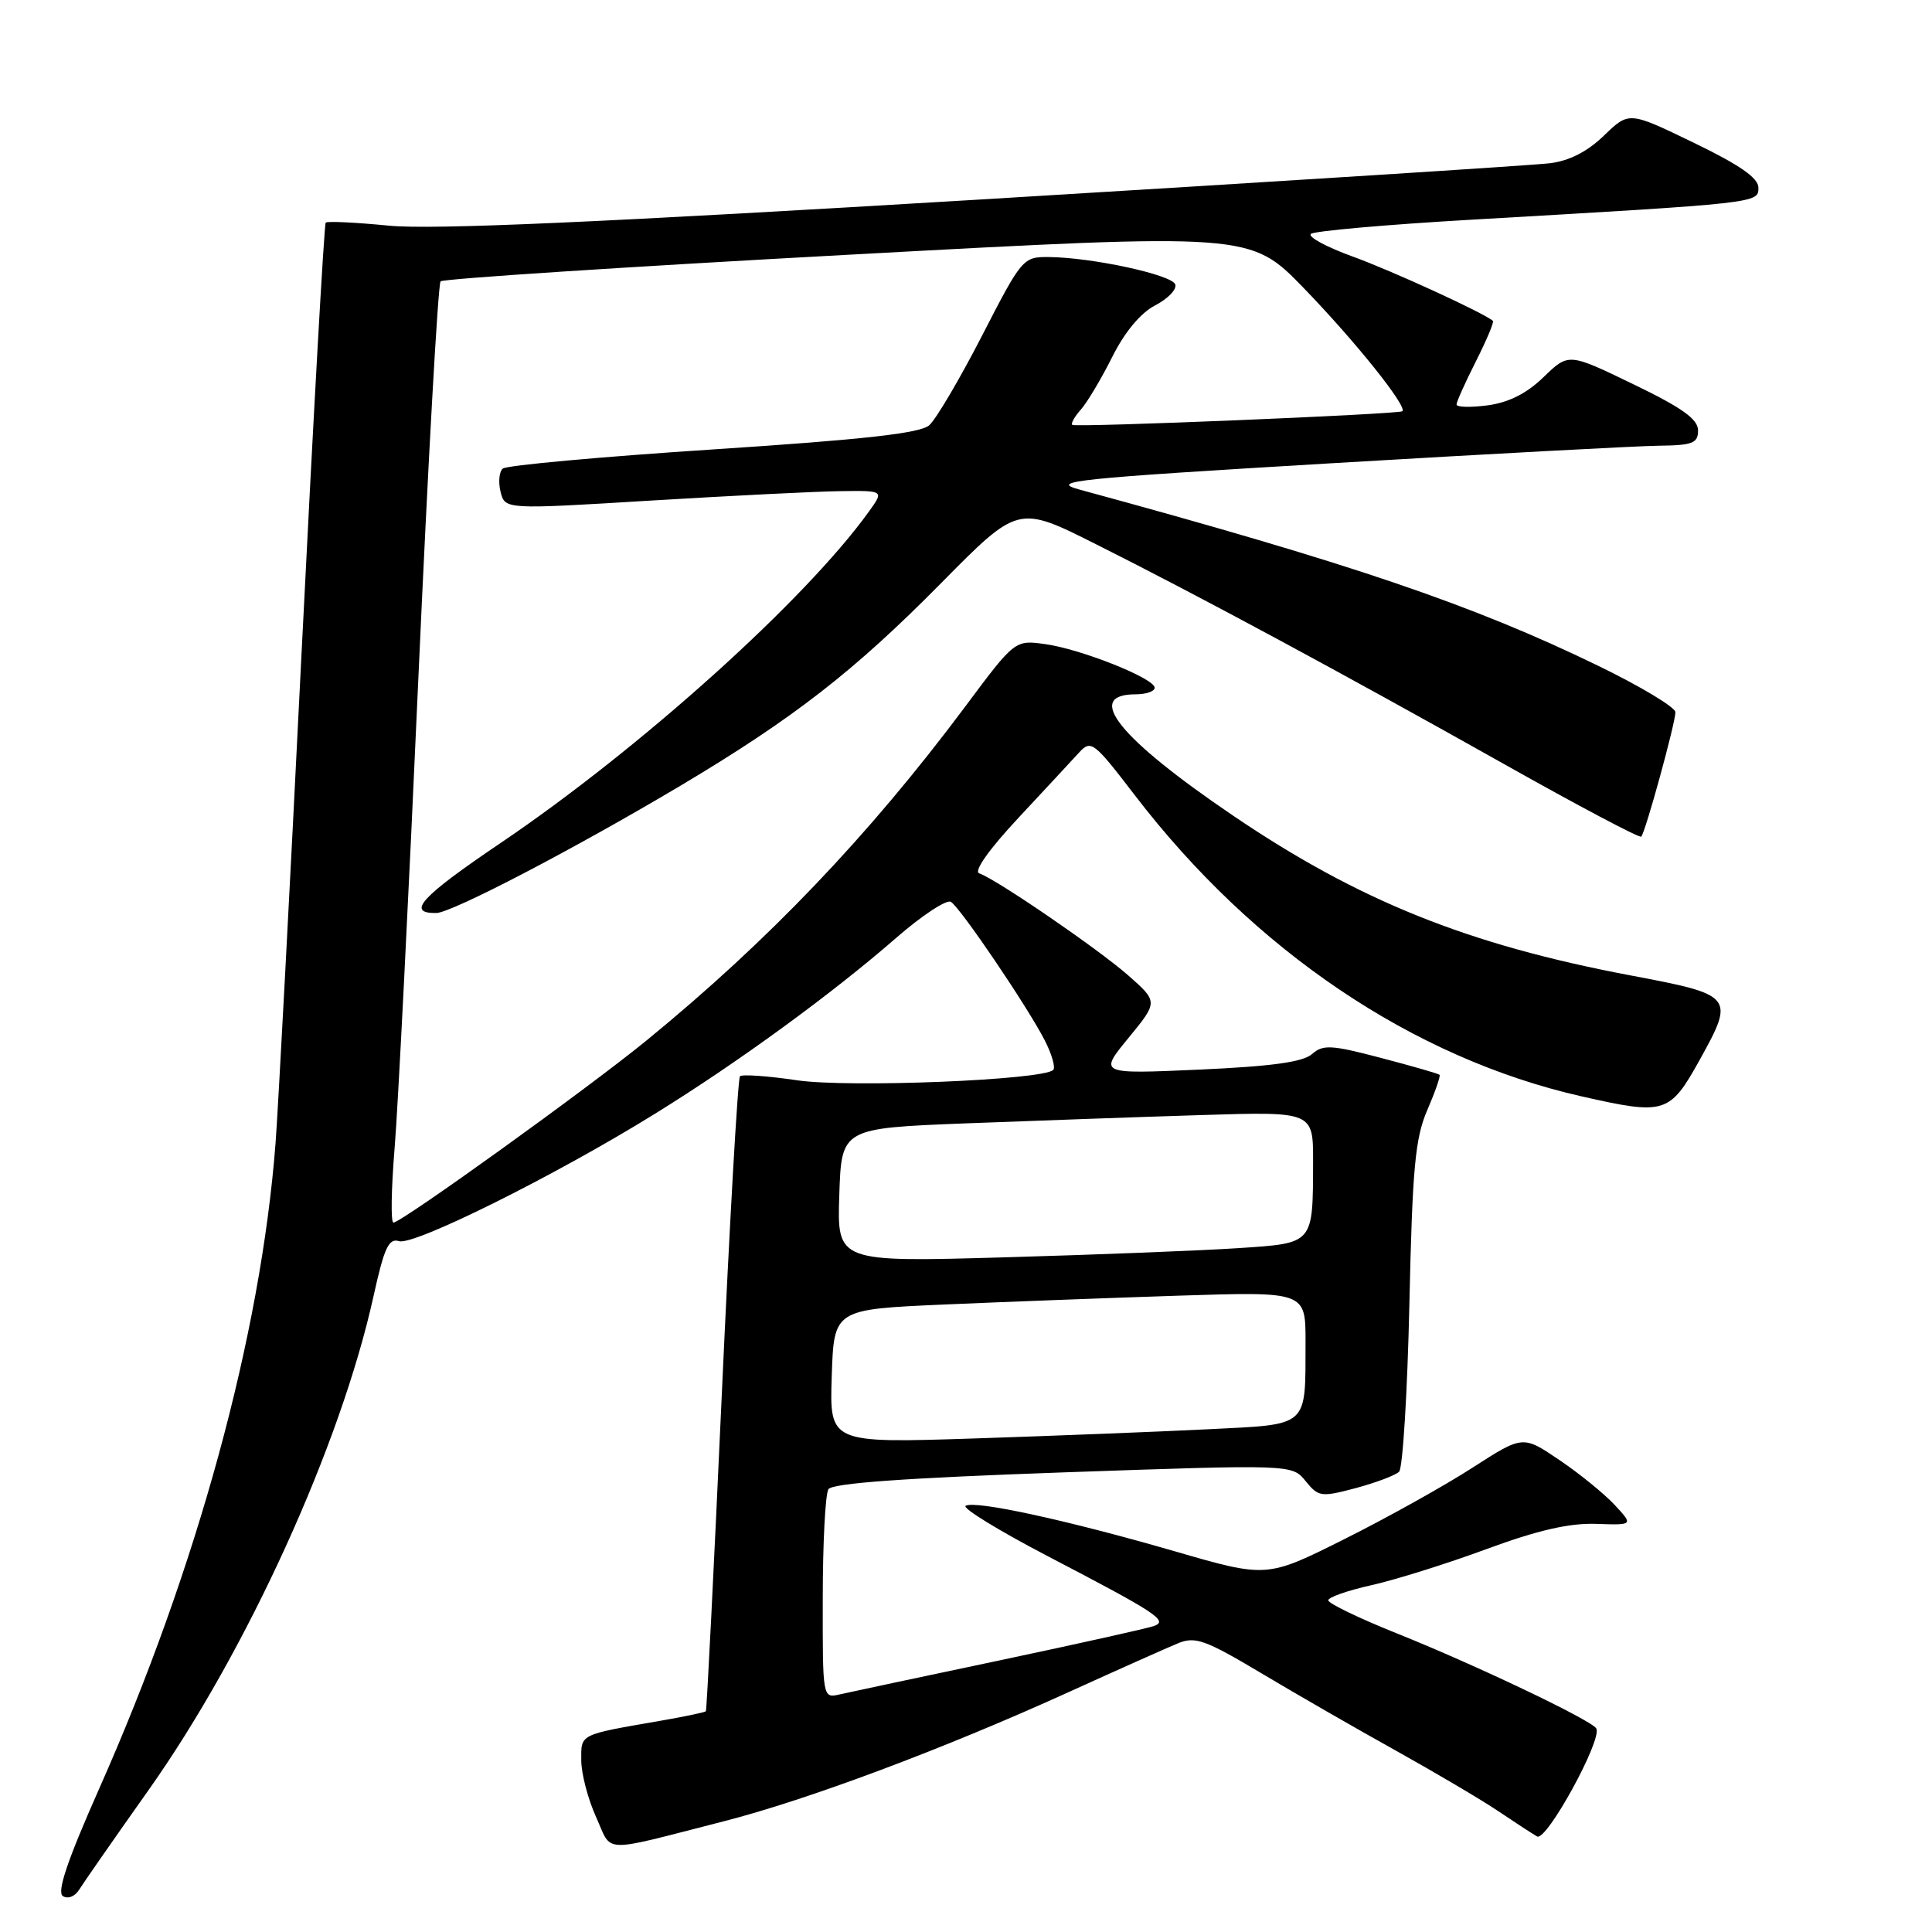 <?xml version="1.0" encoding="UTF-8" standalone="no"?>
<!DOCTYPE svg PUBLIC "-//W3C//DTD SVG 1.1//EN" "http://www.w3.org/Graphics/SVG/1.1/DTD/svg11.dtd" >
<svg xmlns="http://www.w3.org/2000/svg" xmlns:xlink="http://www.w3.org/1999/xlink" version="1.1" viewBox="0 0 256 256">
 <g >
 <path fill="currentColor"
d=" M 19.73 237.13 C 32.73 218.74 45.15 191.47 49.50 171.72 C 50.91 165.32 51.51 164.03 52.88 164.46 C 54.84 165.08 73.54 155.78 86.72 147.62 C 97.74 140.81 110.19 131.73 118.73 124.29 C 122.16 121.30 125.43 119.15 126.00 119.50 C 127.27 120.29 136.08 133.29 138.43 137.84 C 139.37 139.68 139.88 141.45 139.56 141.77 C 138.21 143.12 112.44 144.16 105.59 143.14 C 101.73 142.57 98.34 142.33 98.05 142.61 C 97.77 142.90 96.68 161.89 95.64 184.81 C 94.60 207.74 93.65 226.61 93.53 226.75 C 93.42 226.89 90.66 227.47 87.41 228.03 C 76.68 229.89 77.00 229.73 77.02 233.27 C 77.03 235.05 77.92 238.43 78.99 240.78 C 81.18 245.62 79.37 245.56 95.83 241.35 C 106.96 238.51 125.01 231.75 141.50 224.26 C 148.10 221.26 154.67 218.33 156.10 217.74 C 158.38 216.81 159.70 217.28 167.10 221.69 C 171.72 224.45 179.78 229.09 185.00 231.99 C 190.22 234.90 196.30 238.49 198.50 239.97 C 200.70 241.45 203.03 242.97 203.67 243.34 C 204.91 244.06 212.38 230.43 211.51 229.02 C 210.82 227.90 195.43 220.57 185.08 216.43 C 180.09 214.43 176.00 212.46 176.00 212.05 C 176.00 211.65 178.59 210.74 181.75 210.04 C 184.91 209.33 191.78 207.18 197.00 205.25 C 203.73 202.77 207.95 201.80 211.47 201.92 C 216.44 202.09 216.44 202.09 213.97 199.43 C 212.61 197.96 209.32 195.28 206.64 193.47 C 201.79 190.18 201.79 190.18 195.14 194.46 C 191.49 196.82 183.86 201.08 178.18 203.92 C 167.86 209.09 167.86 209.09 155.68 205.56 C 141.42 201.43 129.19 198.77 127.95 199.53 C 127.47 199.82 132.35 202.82 138.79 206.18 C 153.30 213.74 154.83 214.75 152.92 215.45 C 152.14 215.74 142.95 217.79 132.50 220.00 C 122.05 222.20 112.49 224.24 111.25 224.52 C 109.00 225.04 109.00 225.02 109.02 211.77 C 109.02 204.47 109.36 197.98 109.77 197.33 C 110.29 196.53 119.88 195.84 140.86 195.10 C 171.21 194.04 171.21 194.04 173.00 196.25 C 174.70 198.35 175.05 198.40 179.65 197.18 C 182.32 196.46 184.90 195.49 185.39 195.01 C 185.87 194.52 186.49 184.54 186.75 172.81 C 187.15 154.77 187.51 150.82 189.12 147.10 C 190.17 144.67 190.90 142.57 190.75 142.42 C 190.60 142.26 187.10 141.26 182.99 140.18 C 176.39 138.44 175.30 138.39 173.85 139.67 C 172.65 140.73 168.47 141.30 158.90 141.73 C 145.60 142.32 145.60 142.32 149.53 137.53 C 153.46 132.74 153.46 132.74 149.48 129.23 C 145.49 125.73 132.10 116.55 129.75 115.72 C 128.99 115.46 131.04 112.56 134.93 108.39 C 138.46 104.60 142.10 100.69 143.00 99.70 C 144.57 98.00 144.94 98.29 150.36 105.36 C 166.16 125.98 187.25 140.21 209.55 145.27 C 220.64 147.78 221.24 147.60 225.23 140.42 C 229.89 132.00 229.75 131.83 216.02 129.24 C 194.52 125.18 180.04 119.36 163.44 108.11 C 148.26 97.82 143.58 92.00 150.47 92.00 C 151.86 92.00 153.00 91.61 153.00 91.13 C 153.00 89.89 143.23 86.00 138.49 85.35 C 134.48 84.79 134.48 84.79 127.84 93.70 C 115.10 110.75 101.80 124.68 85.64 137.89 C 77.84 144.26 53.18 162.00 52.13 162.00 C 51.77 162.00 51.84 157.61 52.28 152.25 C 52.73 146.89 54.14 118.97 55.42 90.20 C 56.71 61.44 58.04 37.63 58.38 37.28 C 58.73 36.94 83.01 35.35 112.33 33.76 C 165.66 30.86 165.66 30.86 172.76 38.18 C 179.57 45.21 186.50 53.86 185.82 54.49 C 185.39 54.89 142.61 56.66 142.09 56.30 C 141.86 56.14 142.37 55.22 143.23 54.26 C 144.08 53.29 145.95 50.15 147.39 47.27 C 149.04 43.98 151.14 41.46 153.07 40.46 C 154.75 39.59 155.95 38.35 155.73 37.69 C 155.31 36.41 144.74 34.12 139.00 34.06 C 135.56 34.03 135.41 34.20 130.13 44.47 C 127.18 50.21 124.03 55.55 123.13 56.35 C 121.92 57.41 114.55 58.24 94.50 59.55 C 79.65 60.52 67.11 61.66 66.62 62.09 C 66.14 62.51 66.01 63.90 66.33 65.18 C 66.92 67.51 66.92 67.51 86.21 66.33 C 96.82 65.69 108.12 65.12 111.32 65.08 C 117.14 65.00 117.14 65.00 115.16 67.75 C 106.77 79.45 84.84 99.19 66.29 111.73 C 55.77 118.84 53.77 121.03 57.81 120.98 C 59.86 120.95 76.12 112.47 90.20 104.09 C 105.15 95.18 113.20 88.92 124.70 77.27 C 134.91 66.93 134.91 66.93 145.20 72.10 C 158.88 78.96 177.57 89.03 199.29 101.24 C 209.08 106.75 217.26 111.08 217.47 110.86 C 218.02 110.32 222.00 95.80 222.00 94.37 C 222.00 93.72 217.39 90.95 211.75 88.21 C 195.09 80.12 179.08 74.68 143.00 64.86 C 138.96 63.76 142.36 63.41 176.50 61.38 C 197.40 60.14 216.86 59.10 219.75 59.06 C 224.29 59.01 225.00 58.73 225.00 57.03 C 225.00 55.54 222.89 54.03 216.42 50.91 C 207.85 46.76 207.85 46.76 204.54 49.96 C 202.31 52.13 199.91 53.34 197.12 53.71 C 194.85 54.01 193.00 53.96 193.00 53.60 C 193.00 53.23 194.16 50.65 195.57 47.87 C 196.98 45.08 197.99 42.67 197.82 42.52 C 196.65 41.48 184.41 35.86 179.20 33.98 C 175.74 32.72 173.26 31.38 173.70 30.99 C 174.14 30.61 183.72 29.76 195.00 29.11 C 233.06 26.91 233.00 26.92 233.00 24.88 C 233.00 23.58 230.53 21.86 224.42 18.91 C 215.85 14.76 215.85 14.76 212.54 17.96 C 210.35 20.08 207.94 21.32 205.37 21.63 C 203.24 21.90 169.55 24.04 130.50 26.40 C 79.39 29.48 57.27 30.46 51.52 29.90 C 47.14 29.47 43.38 29.29 43.16 29.50 C 42.95 29.71 41.51 55.45 39.95 86.69 C 38.40 117.94 36.85 147.10 36.51 151.50 C 34.56 176.90 26.11 207.80 13.15 236.99 C 8.92 246.53 7.51 250.70 8.33 251.24 C 9.00 251.67 9.93 251.30 10.50 250.38 C 11.05 249.49 15.20 243.53 19.73 237.13 Z  M 110.21 182.37 C 110.50 173.50 110.50 173.50 125.00 172.86 C 132.97 172.51 147.04 171.98 156.25 171.68 C 173.00 171.14 173.00 171.14 172.99 177.82 C 172.96 189.26 173.58 188.70 160.16 189.38 C 153.75 189.70 139.82 190.25 129.21 190.60 C 109.92 191.23 109.92 191.23 110.21 182.37 Z  M 111.21 158.37 C 111.50 149.50 111.50 149.50 128.00 148.85 C 137.07 148.50 151.14 148.00 159.25 147.75 C 174.00 147.29 174.00 147.29 173.99 153.90 C 173.96 164.92 174.14 164.71 164.16 165.38 C 159.40 165.70 145.47 166.25 133.21 166.60 C 110.92 167.24 110.92 167.24 111.21 158.37 Z "/>
</g>
</svg>